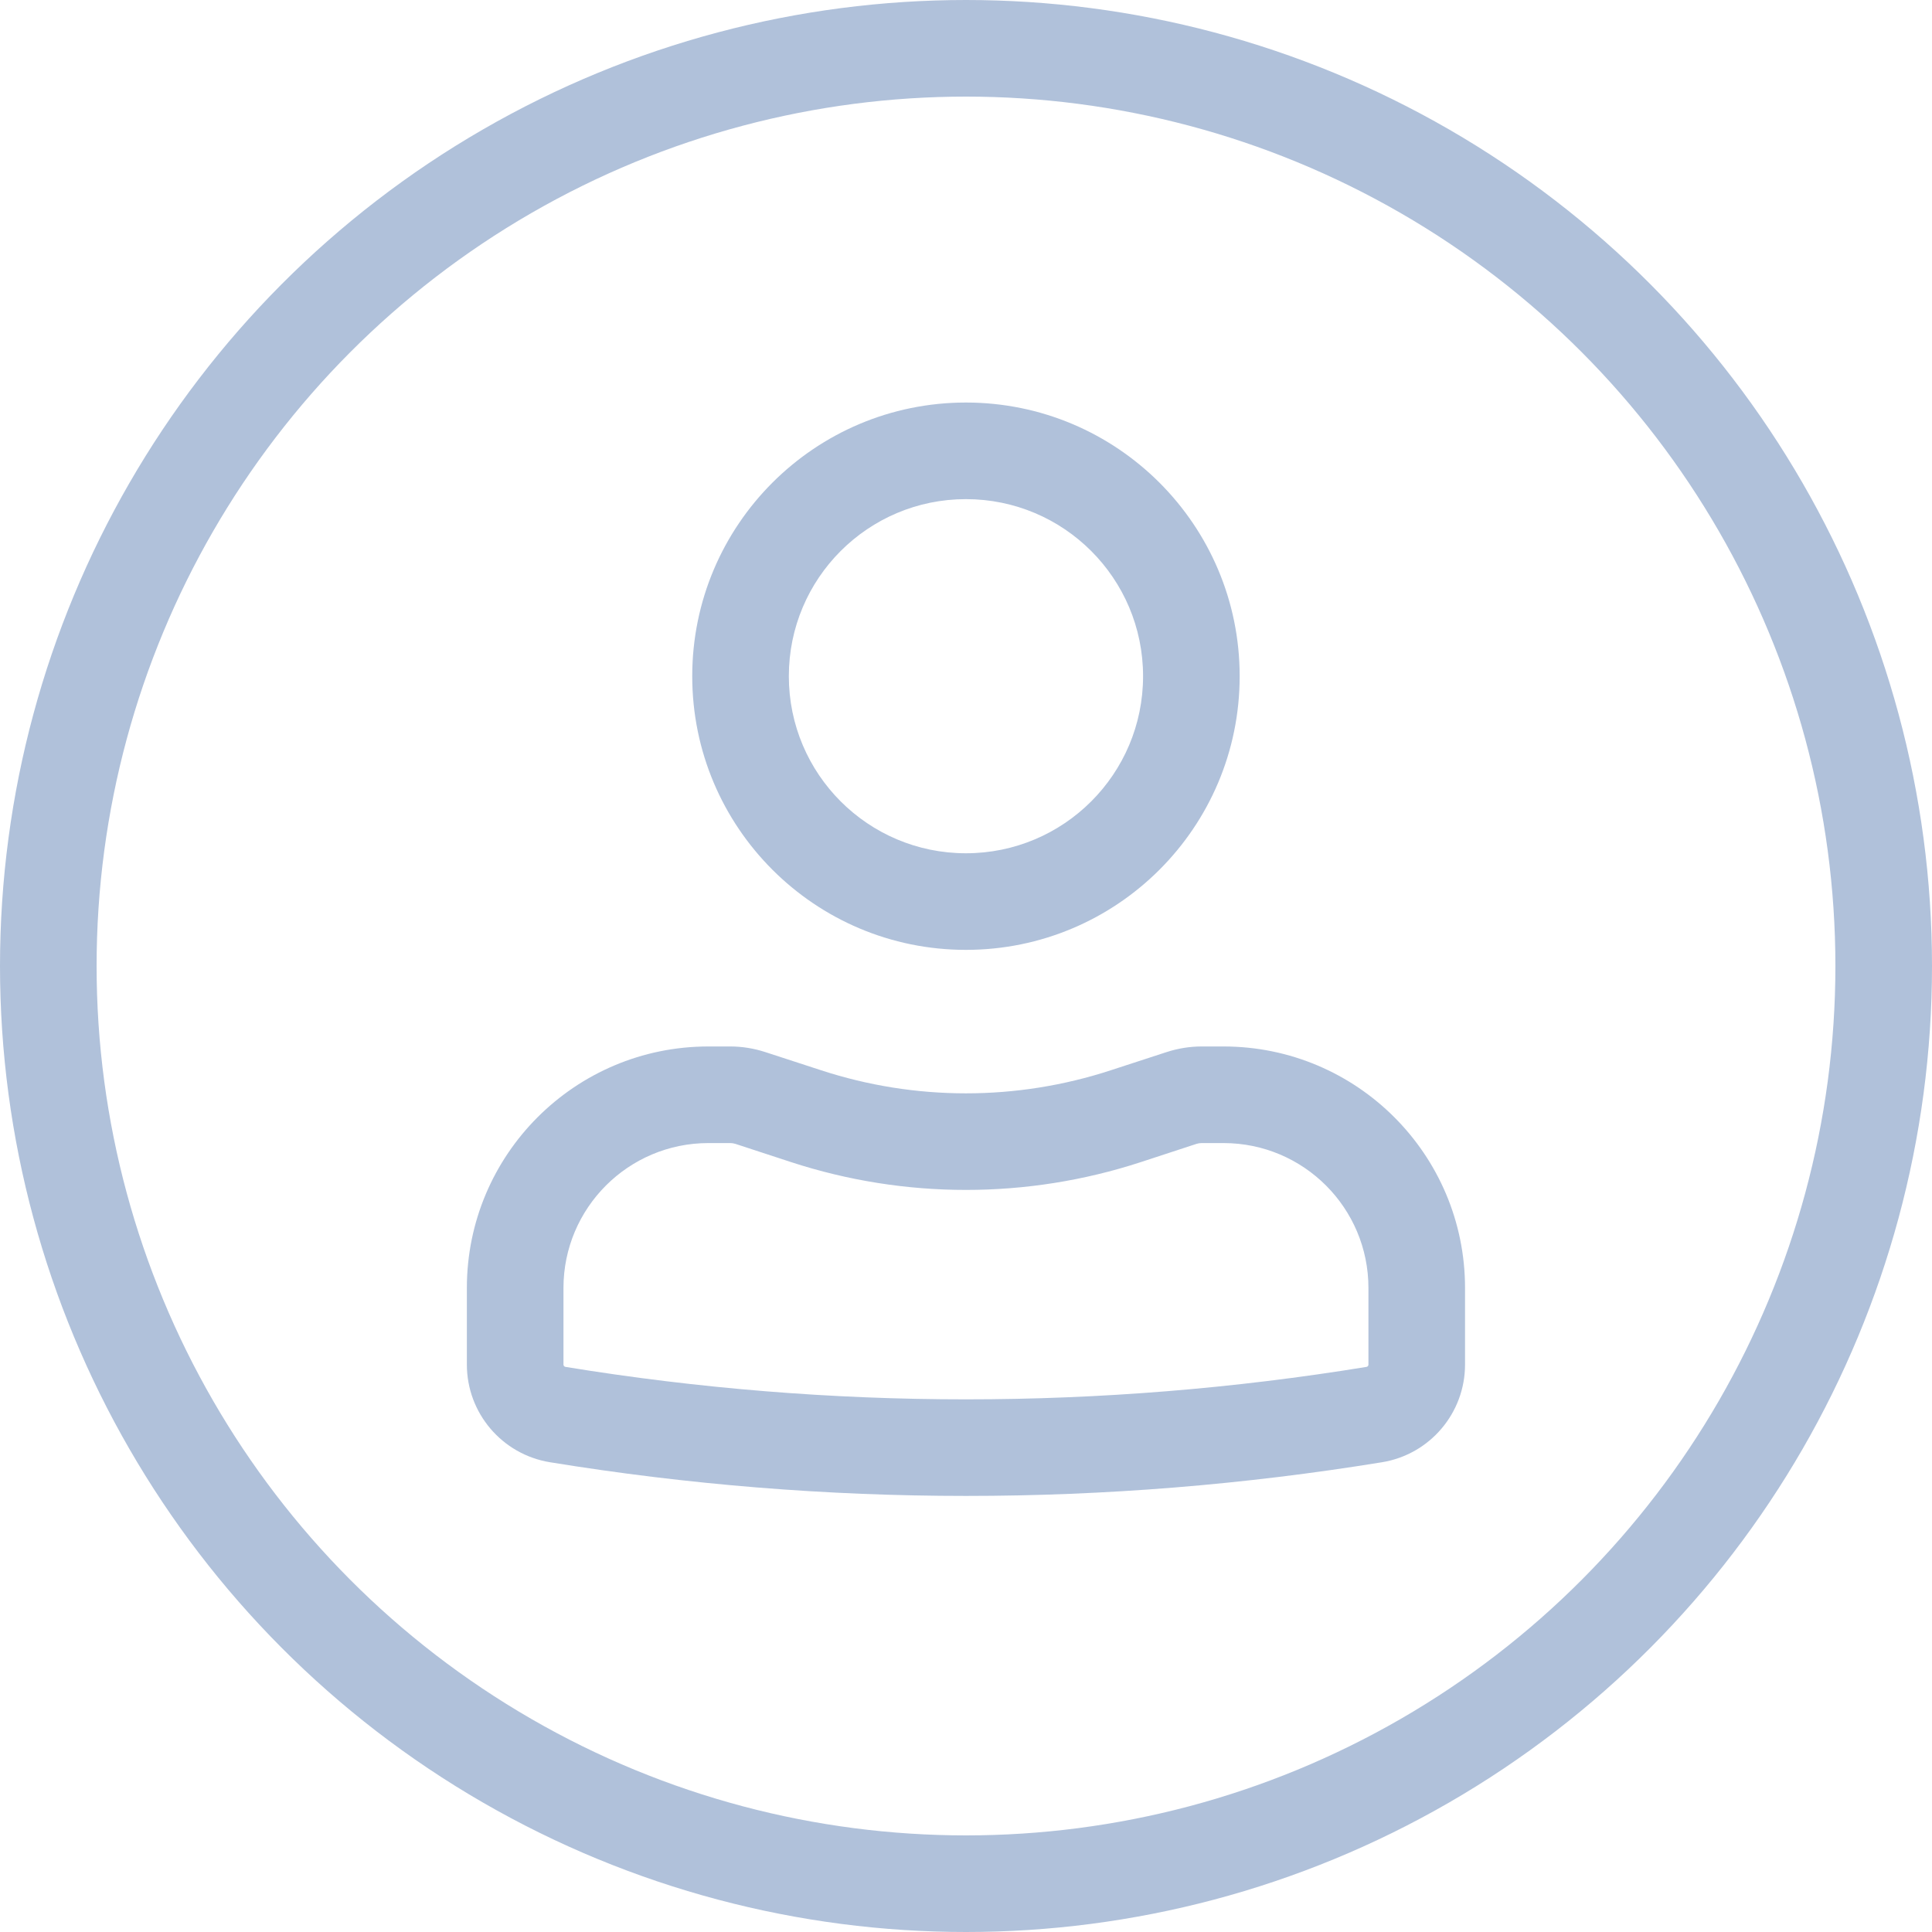 <svg width="20" height="20" viewBox="0 0 20 20" fill="none" xmlns="http://www.w3.org/2000/svg">
<path fill-rule="evenodd" clip-rule="evenodd" d="M7.166 7C7.166 5.435 8.435 4.167 9.999 4.167C11.564 4.167 12.833 5.435 12.833 7C12.833 8.565 11.564 9.833 9.999 9.833C8.435 9.833 7.166 8.565 7.166 7ZM9.999 5.167C8.987 5.167 8.166 5.987 8.166 7C8.166 8.013 8.987 8.833 9.999 8.833C11.012 8.833 11.833 8.013 11.833 7C11.833 5.987 11.012 5.167 9.999 5.167Z" fill="#B0C1DA"/>
<path fill-rule="evenodd" clip-rule="evenodd" d="M7.333 11.833C6.505 11.833 5.833 12.505 5.833 13.333V14.126C5.833 14.138 5.842 14.148 5.854 14.15C8.599 14.598 11.4 14.598 14.146 14.15C14.158 14.148 14.166 14.138 14.166 14.126V13.333C14.166 12.505 13.495 11.833 12.666 11.833H12.439C12.421 11.833 12.404 11.836 12.387 11.841L11.81 12.03C10.634 12.414 9.366 12.414 8.189 12.03L7.612 11.841C7.595 11.836 7.578 11.833 7.56 11.833H7.333ZM4.833 13.333C4.833 11.953 5.952 10.833 7.333 10.833H7.56C7.683 10.833 7.805 10.853 7.922 10.891L8.499 11.079C9.474 11.398 10.525 11.398 11.5 11.079L12.077 10.891C12.194 10.853 12.316 10.833 12.439 10.833H12.666C14.047 10.833 15.166 11.953 15.166 13.333V14.126C15.166 14.628 14.802 15.056 14.307 15.137C11.454 15.602 8.545 15.602 5.693 15.137C5.197 15.056 4.833 14.628 4.833 14.126V13.333Z" fill="#B0C1DA"/>
<circle cx="10" cy="10" r="9.5" stroke="#B0C1DA"/>
</svg>

